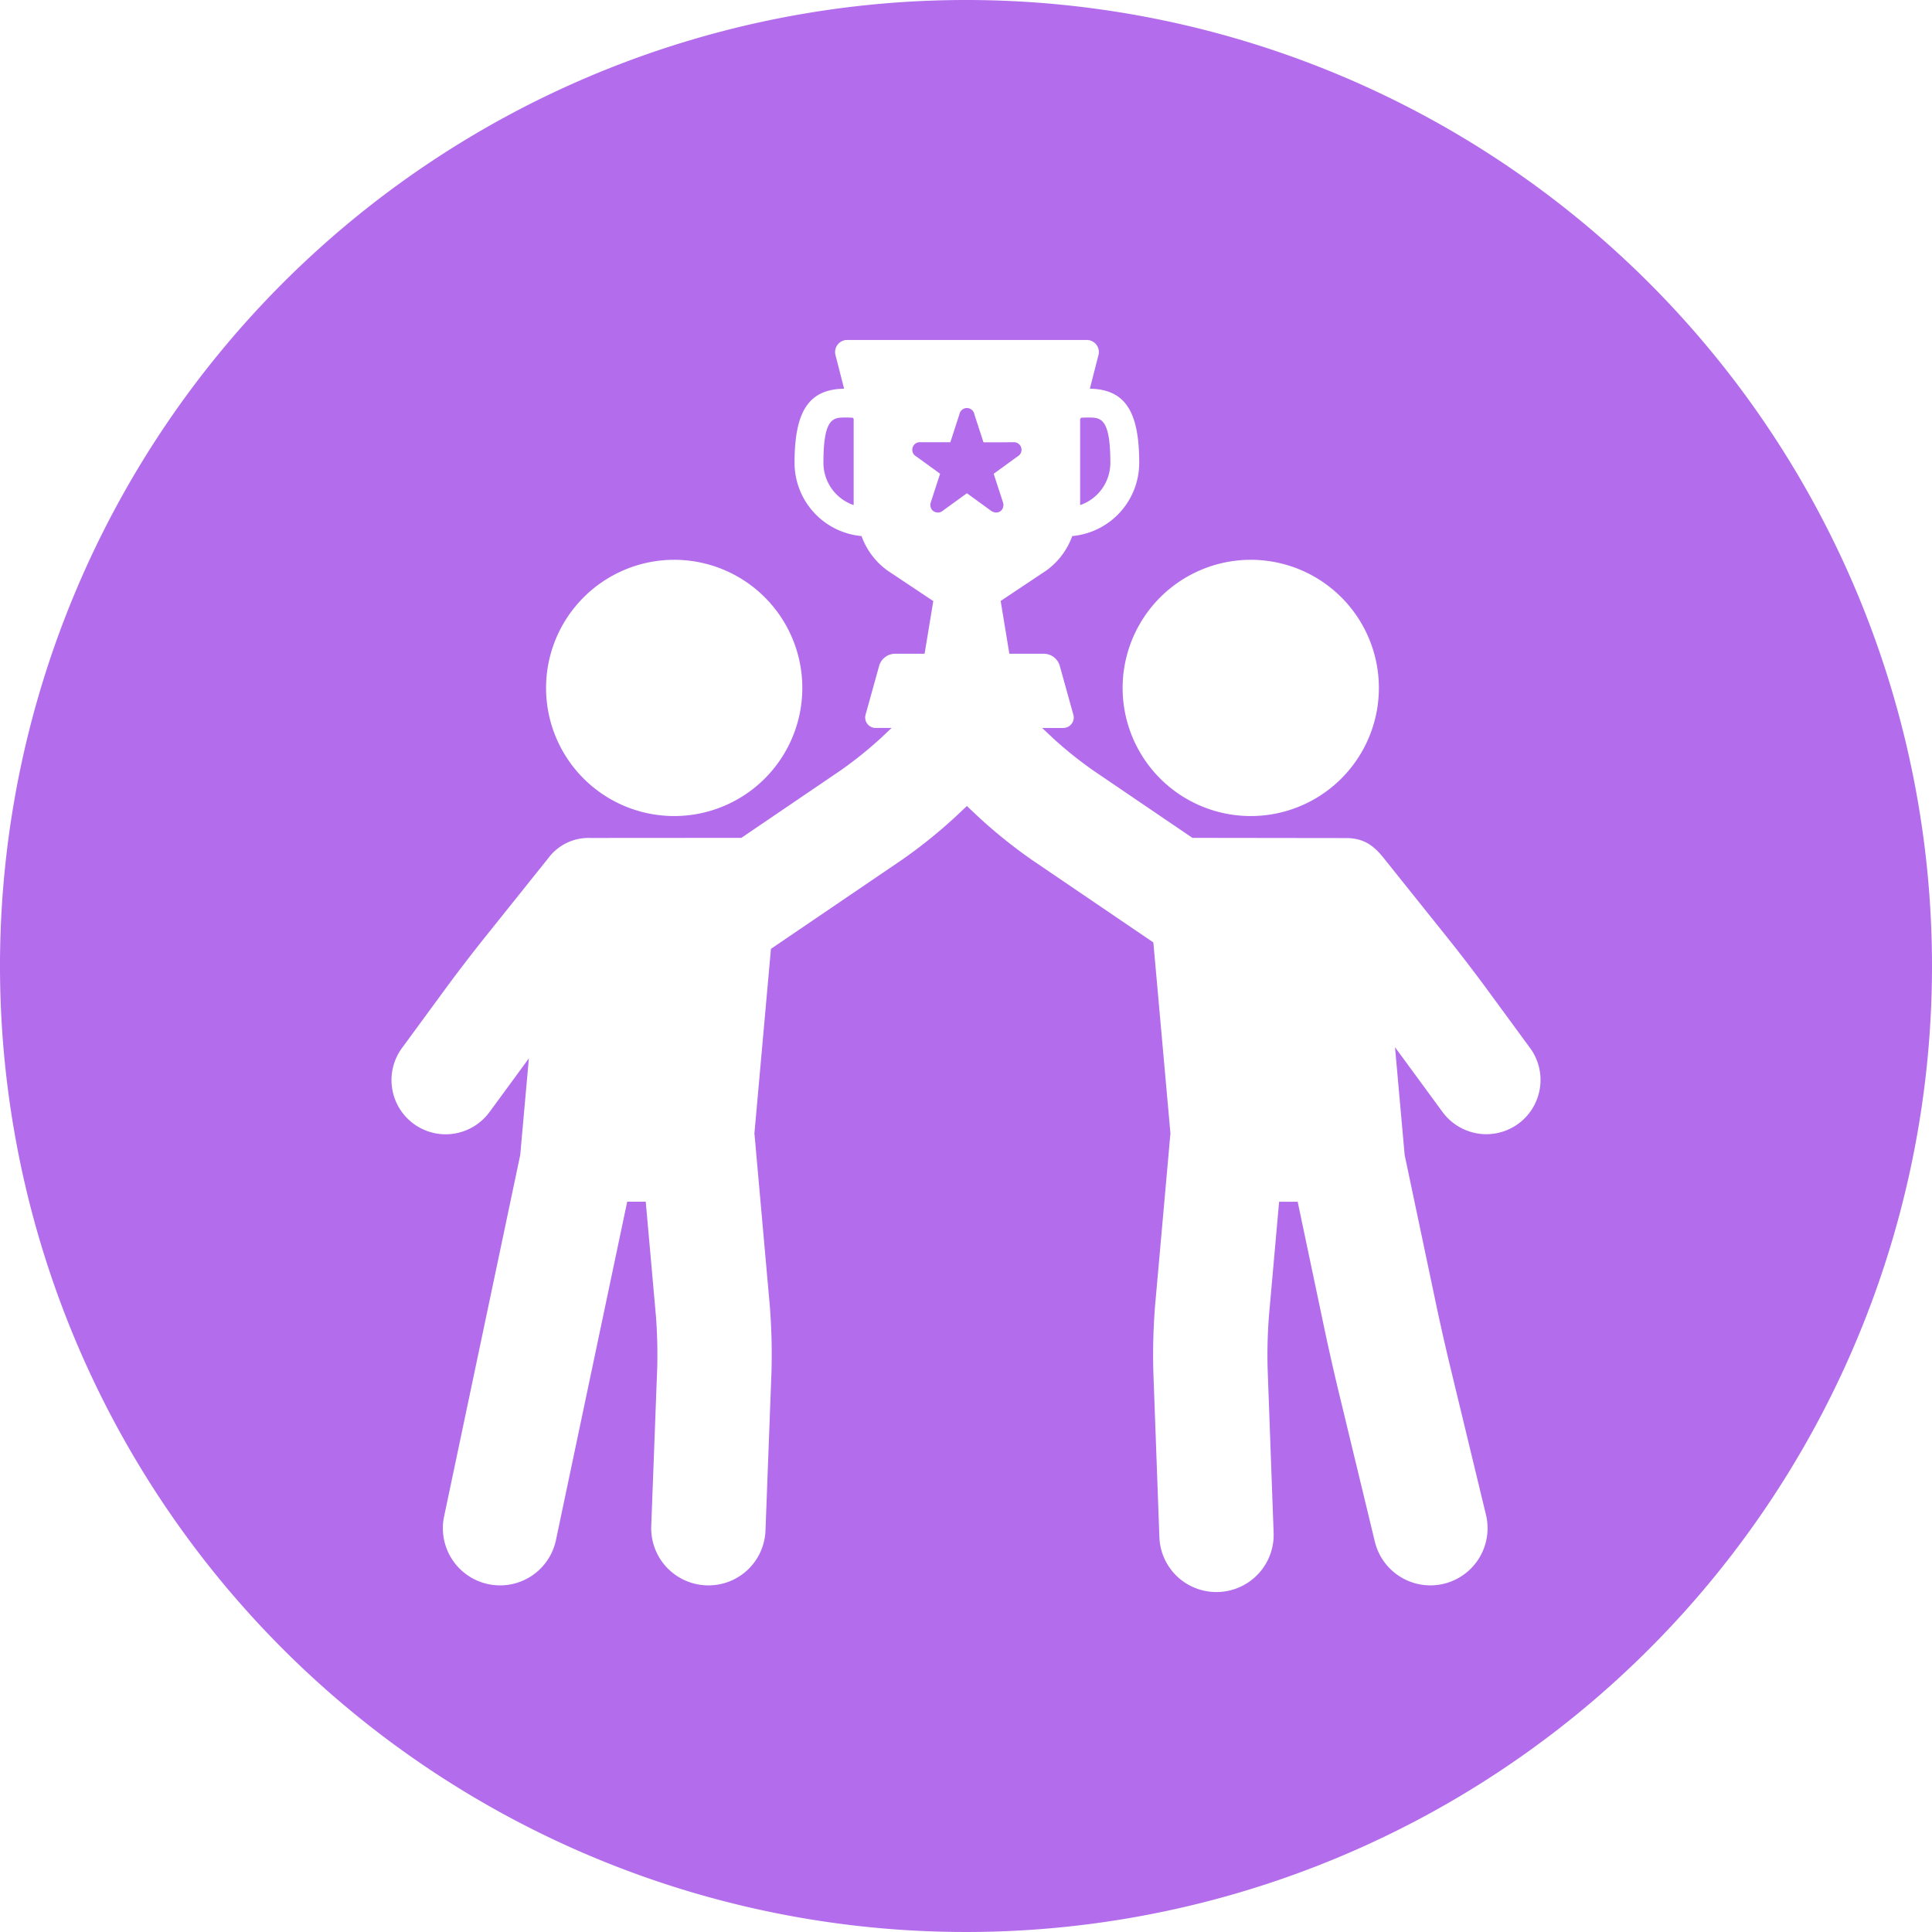 <svg xmlns="http://www.w3.org/2000/svg" width="300" height="300" viewBox="0 0 300 300"><defs><style>.a0368fe8-091f-4751-9a38-028e00037054{fill:#b36ceb;}</style></defs><g id="ef7d9123-f949-4e68-b5fd-f8880163799c" data-name="Layer 2"><g id="e0b45b8b-1d35-4f40-934d-7dcb010e5014" data-name="Layer 1"><path class="a0368fe8-091f-4751-9a38-028e00037054" d="M155.585,79.135a1.292,1.292,0,0,0,.13-1.215l-1.406-4.318c0-.015.008-.05-.007-.036l3.703-2.69a1.177,1.177,0,0,0-.716-2.201l-4.54.004c-.015-.005-.043-.025-.037-.005L151.296,64.32a1.177,1.177,0,0,0-2.314.001l-1.4,4.319c-.009.013-.037.033-.016.034h-4.577a1.177,1.177,0,0,0-.715,2.201l3.676,2.666c.009.012.019.046.027.025l-1.414,4.352a1.293,1.293,0,0,0,.129,1.216,1.209,1.209,0,0,0,1.743.145l3.704-2.69,3.703,2.69a1.446,1.446,0,0,0,.849.307A1.091,1.091,0,0,0,155.585,79.135Z"/><path class="a0368fe8-091f-4751-9a38-028e00037054" d="M132.416,64.862c-.388-.016-.76-.029-1.104-.029-1.928,0-3.45,0-3.45,7.037a6.946,6.946,0,0,0,4.692,6.561V65.032C132.506,64.977,132.459,64.921,132.416,64.862Z"/><path class="a0368fe8-091f-4751-9a38-028e00037054" d="M150,0A150,150,0,1,0,300,150,150,150,0,0,0,150,0Zm44.21,86.924A19.896,19.896,0,1,1,174.32,106.819,19.917,19.917,0,0,1,194.21,86.924Zm-89.523,0a19.896,19.896,0,1,1-19.895,19.895A19.915,19.915,0,0,1,104.686,86.924ZM239.112,168.979a8.419,8.419,0,0,1-8.315,7.139,8.457,8.457,0,0,1-6.795-3.44l-6.833-9.317c-.17-.231-.354-.481-.551-.745l1.496,16.725,4.968,23.591c.505,2.397,1.384,6.288,1.96,8.676l5.699,23.608a8.876,8.876,0,1,1-17.257,4.167l-5.699-23.608c-.608-2.517-1.538-6.637-2.075-9.183l-4.209-19.987h-2.881l-1.579,17.729a80.09,80.09,0,0,0-.21,8.022l.937,25.655a8.876,8.876,0,0,1-8.547,9.194c-.109.004-.219.006-.329.006a8.843,8.843,0,0,1-8.865-8.553l-.937-25.655a96.951,96.951,0,0,1,.268-10.246l2.362-26.509c.006-.073.021-.142.029-.214l-2.658-29.695-18.876-12.828a78.428,78.428,0,0,1-8.156-6.543l-1.922-1.809-1.923,1.81a78.503,78.503,0,0,1-8.156,6.542l-20.346,13.827-2.569,28.697c.008.072.023.141.029.214l2.362,26.509a96.167,96.167,0,0,1,.262,10.257l-.931,24.62a8.846,8.846,0,0,1-8.865,8.542c-.113,0-.226-.003-.34-.007a8.877,8.877,0,0,1-8.536-9.206l.931-24.622a79.17,79.17,0,0,0-.205-8.009l-1.579-17.729h-2.88l-11.06,52.524a8.865,8.865,0,0,1-10.516,6.857,8.876,8.876,0,0,1-6.856-10.514L80.78,179.346l1.343-15.003-6.125,8.351a8.455,8.455,0,0,1-6.795,3.44A8.42,8.42,0,0,1,62.42,162.736l6.833-9.317c1.558-2.125,4.153-5.51,5.784-7.547L85.12,133.276a7.798,7.798,0,0,1,6.577-3.158l23.421-.016,15.476-10.518a61.752,61.752,0,0,0,6.08-4.878l1.774-1.67h-2.398a1.626,1.626,0,0,1-1.623-2.135l2.104-7.57a2.588,2.588,0,0,1,2.391-1.817h4.649l1.349-8.18-7.157-4.771a11.358,11.358,0,0,1-3.986-5.324,11.43,11.43,0,0,1-10.4-11.369c0-8.065,2.235-11.42,7.693-11.516l-1.321-5.16a1.876,1.876,0,0,1,1.866-2.404H168.688a1.875,1.875,0,0,1,1.866,2.404l-1.321,5.161c5.437.107,7.664,3.466,7.664,11.515A11.43,11.43,0,0,1,166.498,83.238a11.361,11.361,0,0,1-3.986,5.325l-7.13,4.754,1.352,8.198h5.419a2.589,2.589,0,0,1,2.391,1.817l2.104,7.57a1.627,1.627,0,0,1-1.623,2.135H161.827l1.774,1.67a61.658,61.658,0,0,0,6.081,4.878l15.475,10.518,23.834.031c2.91,0,4.426,1.301,5.889,3.128l10.083,12.597c1.63,2.034,4.224,5.42,5.784,7.546l6.833,9.317A8.363,8.363,0,0,1,239.112,168.979Z"/><path class="a0368fe8-091f-4751-9a38-028e00037054" d="M172.415,71.87c0-7.037-1.523-7.037-3.451-7.037-.336,0-.697.013-1.073.028-.053.072-.109.141-.169.208V78.431A6.946,6.946,0,0,0,172.415,71.87Z"/></g></g></svg>